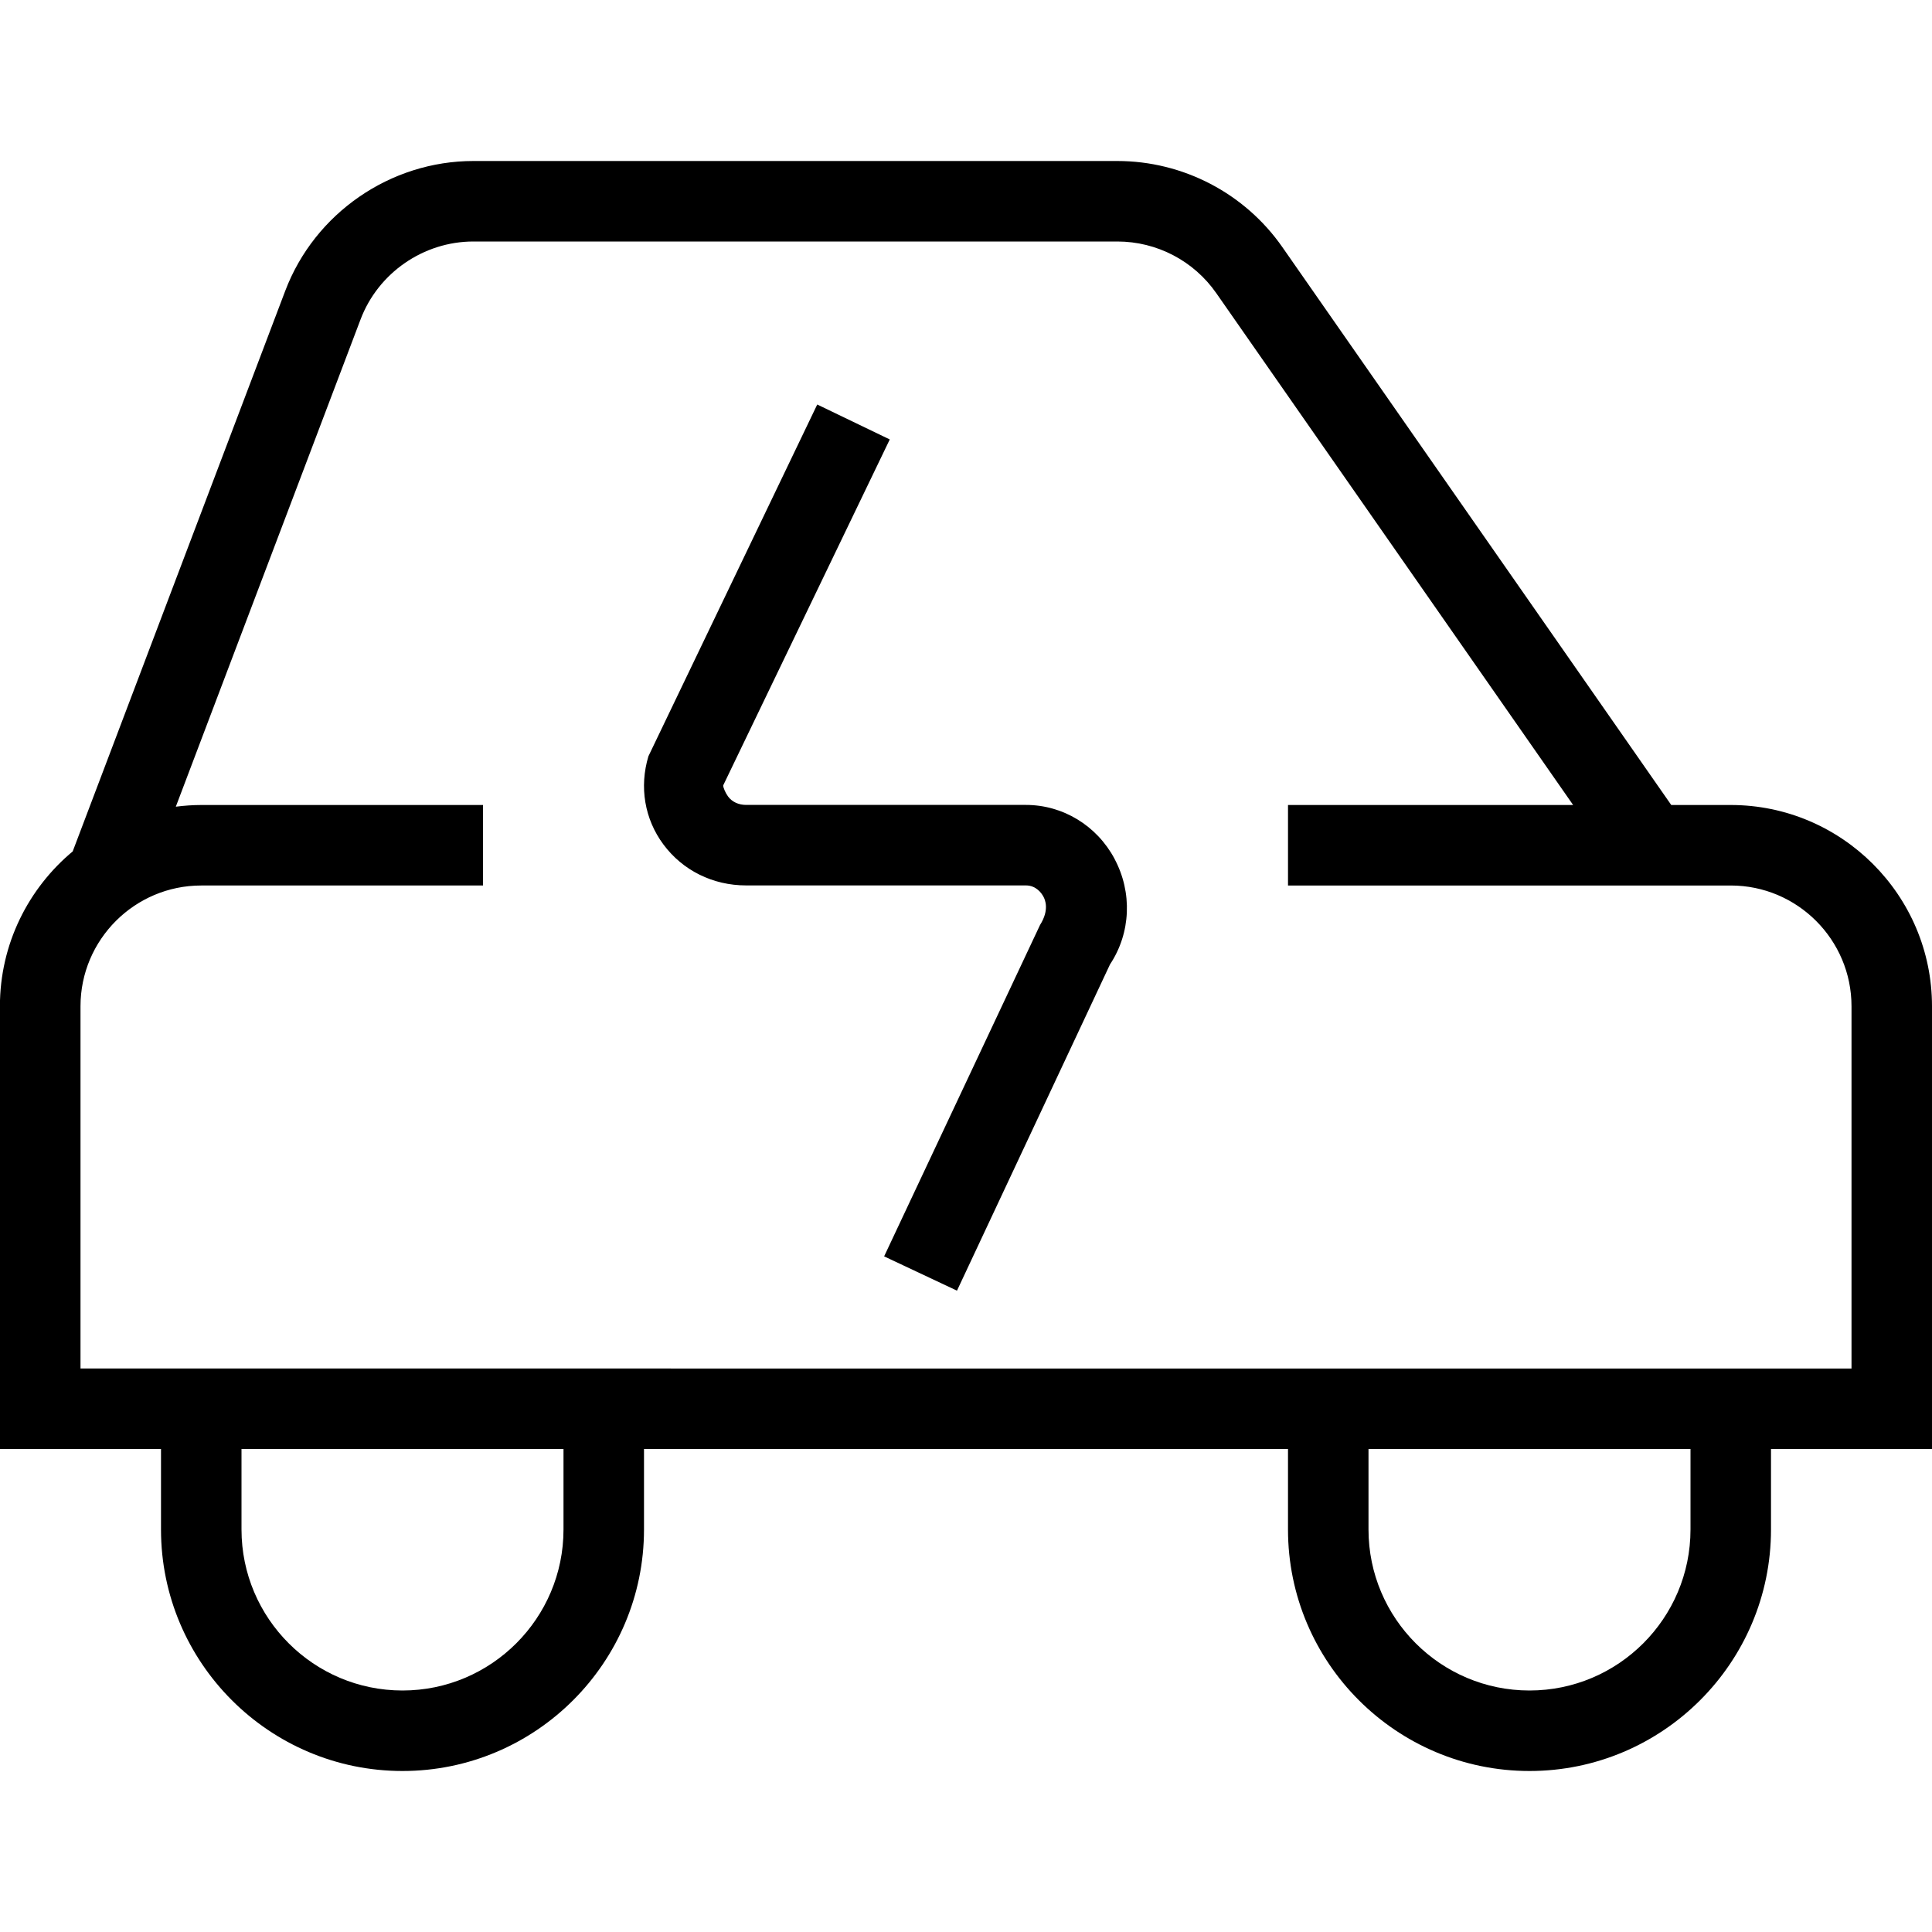 <?xml version="1.0" encoding="UTF-8"?>
<svg xmlns="http://www.w3.org/2000/svg" id="Layer_1" data-name="Layer 1" viewBox="0 0 24 24" width="512" height="512"><path d="M24,12.5c0-1.378-1.122-2.5-2.5-2.5h-.739L15.93,3.07c-.467-.67-1.234-1.07-2.051-1.07H5.881c-1.032,0-1.972,.648-2.338,1.614L.904,10.574h.002c-.553,.46-.907,1.152-.907,1.926v5.5H2v1c0,1.654,1.346,3,3,3s3-1.346,3-3v-1h8v1c0,1.654,1.346,3,3,3s3-1.346,3-3v-1h2v-5.5ZM7,19c0,1.103-.897,2-2,2s-2-.897-2-2v-1H7v1Zm14,0c0,1.103-.897,2-2,2s-2-.897-2-2v-1h4v1Zm2-2H1v-4.5c0-.827,.673-1.5,1.5-1.5h3.5v-1H2.5c-.107,0-.212,.008-.316,.021L4.479,3.968c.219-.579,.783-.968,1.402-.968h7.999c.49,0,.95,.24,1.23,.643l4.432,6.357h-3.542v1h5.5c.827,0,1.5,.673,1.5,1.5v4.5Zm-9.156-6.333c.225,.419,.204,.923-.055,1.313l-1.901,4.053-.905-.426,1.937-4.117c.119-.188,.062-.315,.042-.351-.022-.042-.089-.14-.218-.14h-3.475c-.414,0-.788-.186-1.028-.509-.234-.315-.301-.714-.186-1.096l2.097-4.369,.901,.434-2.069,4.297c-.002,.026,.029,.096,.06,.138,.049,.067,.131,.105,.225,.105h3.475c.458,0,.879,.255,1.1,.667Z"/></svg>
